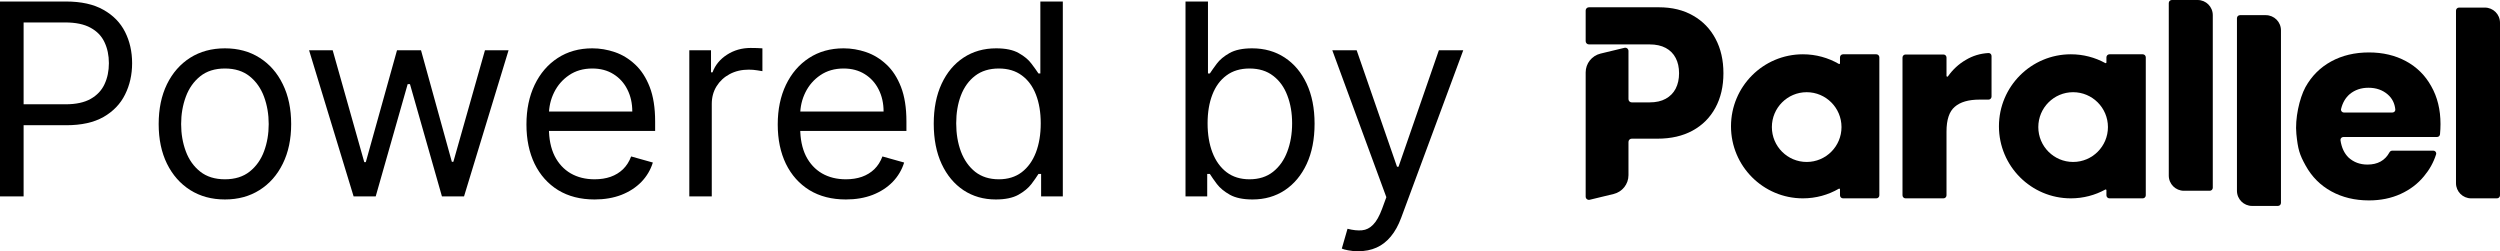 <svg width="607" height="61" viewBox="0 0 607 61" fill="none" xmlns="http://www.w3.org/2000/svg">
<path d="M0 47.69V0.366H15.993C19.706 0.366 22.741 1.036 25.099 2.377C27.471 3.701 29.228 5.496 30.368 7.761C31.508 10.025 32.078 12.552 32.078 15.34C32.078 18.128 31.508 20.662 30.368 22.942C29.243 25.222 27.502 27.04 25.145 28.395C22.787 29.736 19.768 30.406 16.085 30.406H4.622V25.322H15.9C18.443 25.322 20.484 24.883 22.025 24.005C23.566 23.127 24.683 21.941 25.376 20.447C26.085 18.937 26.439 17.235 26.439 15.34C26.439 13.445 26.085 11.751 25.376 10.256C24.683 8.762 23.558 7.591 22.002 6.744C20.445 5.881 18.381 5.45 15.808 5.45H5.732V47.69H0Z" fill="black"/>
<path d="M54.611 48.43C51.407 48.43 48.595 47.667 46.176 46.142C43.772 44.617 41.892 42.483 40.537 39.741C39.196 36.999 38.526 33.795 38.526 30.128C38.526 26.431 39.196 23.204 40.537 20.447C41.892 17.689 43.772 15.548 46.176 14.023C48.595 12.498 51.407 11.735 54.611 11.735C57.816 11.735 60.62 12.498 63.024 14.023C65.443 15.548 67.322 17.689 68.663 20.447C70.019 23.204 70.697 26.431 70.697 30.128C70.697 33.795 70.019 36.999 68.663 39.741C67.322 42.483 65.443 44.617 63.024 46.142C60.62 47.667 57.816 48.43 54.611 48.43ZM54.611 43.531C57.046 43.531 59.049 42.907 60.62 41.659C62.192 40.411 63.355 38.771 64.11 36.737C64.865 34.704 65.242 32.501 65.242 30.128C65.242 27.756 64.865 25.546 64.11 23.497C63.355 21.448 62.192 19.792 60.62 18.529C59.049 17.265 57.046 16.634 54.611 16.634C52.177 16.634 50.174 17.265 48.602 18.529C47.031 19.792 45.868 21.448 45.113 23.497C44.358 25.546 43.98 27.756 43.98 30.128C43.98 32.501 44.358 34.704 45.113 36.737C45.868 38.771 47.031 40.411 48.602 41.659C50.174 42.907 52.177 43.531 54.611 43.531Z" fill="black"/>
<path d="M85.857 47.69L75.041 12.197H80.773L88.446 39.371H88.816L96.396 12.197H102.22L109.708 39.279H110.078L117.751 12.197H123.482L112.666 47.69H107.304L99.539 20.423H98.984L91.219 47.69H85.857Z" fill="black"/>
<path d="M144.369 48.43C140.948 48.43 137.998 47.675 135.517 46.165C133.052 44.64 131.149 42.514 129.809 39.787C128.484 37.045 127.821 33.856 127.821 30.221C127.821 26.585 128.484 23.381 129.809 20.608C131.149 17.82 133.013 15.648 135.402 14.092C137.805 12.521 140.609 11.735 143.814 11.735C145.663 11.735 147.489 12.043 149.291 12.659C151.094 13.275 152.735 14.277 154.214 15.663C155.693 17.034 156.872 18.852 157.75 21.117C158.628 23.381 159.067 26.169 159.067 29.482V31.792H131.704V27.078H153.521C153.521 25.076 153.12 23.289 152.319 21.717C151.533 20.146 150.408 18.906 148.945 17.997C147.496 17.088 145.786 16.634 143.814 16.634C141.641 16.634 139.762 17.173 138.175 18.251C136.603 19.314 135.394 20.701 134.546 22.411C133.699 24.121 133.275 25.954 133.275 27.91V31.053C133.275 33.733 133.738 36.005 134.662 37.87C135.602 39.718 136.904 41.128 138.568 42.098C140.232 43.053 142.165 43.531 144.369 43.531C145.801 43.531 147.096 43.331 148.251 42.93C149.422 42.514 150.431 41.898 151.279 41.081C152.126 40.25 152.781 39.217 153.243 37.985L158.513 39.464C157.958 41.251 157.026 42.822 155.716 44.178C154.406 45.518 152.789 46.566 150.863 47.32C148.937 48.06 146.772 48.43 144.369 48.43Z" fill="black"/>
<path d="M167.364 47.69V12.197H172.633V17.558H173.003C173.65 15.802 174.821 14.377 176.516 13.283C178.211 12.19 180.121 11.643 182.248 11.643C182.648 11.643 183.149 11.65 183.75 11.666C184.351 11.681 184.805 11.704 185.113 11.735V17.281C184.928 17.235 184.505 17.165 183.842 17.073C183.195 16.965 182.509 16.911 181.785 16.911C180.06 16.911 178.519 17.273 177.163 17.997C175.823 18.706 174.76 19.692 173.974 20.955C173.203 22.203 172.818 23.628 172.818 25.23V47.69H167.364Z" fill="black"/>
<path d="M205.382 48.43C201.961 48.43 199.011 47.675 196.53 46.165C194.065 44.64 192.162 42.514 190.822 39.787C189.497 37.045 188.834 33.856 188.834 30.221C188.834 26.585 189.497 23.381 190.822 20.608C192.162 17.82 194.026 15.648 196.415 14.092C198.818 12.521 201.622 11.735 204.827 11.735C206.676 11.735 208.502 12.043 210.304 12.659C212.107 13.275 213.748 14.277 215.227 15.663C216.706 17.034 217.885 18.852 218.763 21.117C219.641 23.381 220.08 26.169 220.08 29.482V31.792H192.717V27.078H214.534C214.534 25.076 214.133 23.289 213.332 21.717C212.546 20.146 211.421 18.906 209.958 17.997C208.509 17.088 206.799 16.634 204.827 16.634C202.655 16.634 200.775 17.173 199.188 18.251C197.616 19.314 196.407 20.701 195.559 22.411C194.712 24.121 194.288 25.954 194.288 27.91V31.053C194.288 33.733 194.751 36.005 195.675 37.87C196.615 39.718 197.917 41.128 199.581 42.098C201.245 43.053 203.178 43.531 205.382 43.531C206.814 43.531 208.109 43.331 209.264 42.93C210.435 42.514 211.444 41.898 212.292 41.081C213.139 40.25 213.794 39.217 214.256 37.985L219.526 39.464C218.971 41.251 218.039 42.822 216.729 44.178C215.419 45.518 213.802 46.566 211.876 47.32C209.95 48.06 207.785 48.43 205.382 48.43Z" fill="black"/>
<path d="M241.781 48.43C238.823 48.43 236.212 47.682 233.947 46.188C231.682 44.678 229.91 42.553 228.631 39.81C227.352 37.053 226.713 33.795 226.713 30.036C226.713 26.308 227.352 23.073 228.631 20.331C229.91 17.589 231.69 15.471 233.97 13.976C236.25 12.482 238.885 11.735 241.874 11.735C244.185 11.735 246.011 12.12 247.351 12.89C248.707 13.645 249.739 14.508 250.448 15.478C251.172 16.434 251.735 17.219 252.135 17.835H252.597V0.366H258.052V47.69H252.782V42.237H252.135C251.735 42.884 251.164 43.7 250.425 44.686C249.685 45.657 248.63 46.527 247.259 47.297C245.887 48.052 244.062 48.43 241.781 48.43ZM242.521 43.531C244.709 43.531 246.558 42.961 248.068 41.821C249.578 40.666 250.725 39.071 251.511 37.038C252.297 34.989 252.69 32.624 252.69 29.944C252.69 27.294 252.305 24.976 251.534 22.988C250.764 20.986 249.624 19.43 248.114 18.321C246.604 17.196 244.74 16.634 242.521 16.634C240.21 16.634 238.284 17.227 236.743 18.413C235.218 19.584 234.07 21.178 233.3 23.196C232.545 25.199 232.167 27.448 232.167 29.944C232.167 32.47 232.552 34.765 233.323 36.83C234.109 38.879 235.264 40.511 236.789 41.728C238.33 42.93 240.241 43.531 242.521 43.531Z" fill="black"/>
<path d="M287.842 47.69V0.366H293.296V17.835H293.758C294.159 17.219 294.713 16.434 295.422 15.478C296.146 14.508 297.178 13.645 298.519 12.89C299.875 12.12 301.708 11.735 304.019 11.735C307.008 11.735 309.643 12.482 311.923 13.976C314.204 15.471 315.983 17.589 317.262 20.331C318.541 23.073 319.18 26.308 319.18 30.036C319.18 33.795 318.541 37.053 317.262 39.81C315.983 42.553 314.211 44.678 311.946 46.188C309.682 47.682 307.07 48.43 304.112 48.43C301.832 48.43 300.006 48.052 298.634 47.297C297.263 46.527 296.208 45.657 295.468 44.686C294.729 43.7 294.159 42.884 293.758 42.237H293.111V47.69H287.842ZM293.203 29.944C293.203 32.624 293.596 34.989 294.382 37.038C295.168 39.071 296.316 40.666 297.826 41.821C299.336 42.961 301.184 43.531 303.372 43.531C305.652 43.531 307.555 42.93 309.081 41.728C310.621 40.511 311.777 38.879 312.547 36.83C313.333 34.765 313.726 32.47 313.726 29.944C313.726 27.448 313.341 25.199 312.57 23.196C311.815 21.178 310.668 19.584 309.127 18.413C307.602 17.227 305.683 16.634 303.372 16.634C301.154 16.634 299.289 17.196 297.779 18.321C296.269 19.43 295.129 20.986 294.359 22.988C293.589 24.976 293.203 27.294 293.203 29.944Z" fill="black"/>
<path d="M329.765 61C328.841 61 328.016 60.923 327.292 60.769C326.568 60.63 326.067 60.492 325.79 60.353L327.177 55.547C328.502 55.886 329.673 56.009 330.689 55.916C331.706 55.824 332.608 55.37 333.393 54.553C334.195 53.752 334.926 52.45 335.589 50.648L336.606 47.875L323.479 12.197H329.395L339.194 40.481H339.564L349.363 12.197H355.28L340.211 52.866C339.533 54.699 338.694 56.217 337.692 57.418C336.691 58.635 335.527 59.537 334.202 60.122C332.893 60.707 331.414 61 329.765 61Z" fill="black"/>
<path d="M472.612 18.434C472.612 18.618 472.854 18.691 472.959 18.542C474.147 16.865 475.593 15.534 477.298 14.547C478.97 13.542 480.808 12.985 482.812 12.877C483.217 12.855 483.546 13.187 483.546 13.594V23.45C483.546 23.857 483.217 24.186 482.811 24.186H480.61C477.944 24.186 475.944 24.77 474.611 25.939C473.278 27.066 472.612 29.069 472.612 31.948V47.423C472.612 47.829 472.283 48.159 471.877 48.159H462.662C462.256 48.159 461.927 47.829 461.927 47.423V13.969C461.927 13.562 462.256 13.233 462.662 13.233H471.877C472.283 13.233 472.612 13.562 472.612 13.969V18.434Z" fill="black"/>
<path d="M533.588 0C535.618 0 537.264 1.648 537.264 3.682V45.582C537.264 45.988 536.934 46.318 536.528 46.318H530.254C528.224 46.318 526.579 44.67 526.579 42.636V0.736C526.579 0.33 526.908 0 527.314 0H533.588Z" fill="black"/>
<path d="M550.142 3.682C552.171 3.682 553.817 5.33 553.817 7.364V49.264C553.817 49.67 553.488 50 553.082 50H546.808C544.778 50 543.132 48.352 543.132 46.318V4.418C543.132 4.012 543.461 3.682 543.867 3.682H550.142Z" fill="black"/>
<path d="M592.553 30.133C592.553 30.932 592.513 31.757 592.433 32.609C592.399 32.982 592.084 33.262 591.71 33.262H568.978C568.549 33.262 568.209 33.628 568.271 34.052C568.53 35.842 569.189 37.247 570.246 38.27C571.495 39.396 573.016 39.959 574.807 39.959C577.302 39.959 579.085 38.973 580.157 37C580.294 36.748 580.552 36.58 580.838 36.58H590.795C591.274 36.58 591.626 37.032 591.48 37.49C590.864 39.424 589.888 41.186 588.554 42.776C587.054 44.612 585.159 46.052 582.868 47.095C580.577 48.138 578.015 48.66 575.182 48.66C571.766 48.66 568.725 47.93 566.059 46.469C563.393 45.009 561.31 42.922 559.811 40.21C558.311 37.498 557.936 36.267 557.561 32.537C557.187 28.807 558.29 23.894 559.748 21.182C561.248 18.47 563.331 16.383 565.997 14.923C568.663 13.462 571.725 12.732 575.182 12.732C578.556 12.732 581.555 13.441 584.18 14.86C586.804 16.279 588.845 18.303 590.303 20.931C591.803 23.56 592.553 26.627 592.553 30.133ZM580.883 27.316C581.289 27.316 581.623 26.985 581.583 26.581C581.434 25.086 580.821 23.87 579.743 22.934C578.494 21.849 576.932 21.307 575.057 21.307C573.266 21.307 571.745 21.829 570.496 22.872C569.47 23.757 568.775 24.958 568.41 26.475C568.304 26.913 568.652 27.316 569.102 27.316H580.883Z" fill="black"/>
<path d="M603.324 1.841C605.354 1.841 607 3.489 607 5.523V47.423C607 47.829 606.671 48.159 606.265 48.159H599.991C597.961 48.159 596.315 46.511 596.315 44.477V2.577C596.315 2.171 596.644 1.841 597.05 1.841H603.324Z" fill="black"/>
<path d="M385.976 48.505C385.479 48.625 385 48.252 385 47.744V17.576C385 15.41 386.493 13.524 388.613 13.012L394.418 11.609C394.915 11.489 395.393 11.862 395.393 12.37V24.076C395.393 24.508 395.747 24.859 396.182 24.859H400.517C402.084 24.859 403.393 24.565 404.443 23.977C405.507 23.39 406.312 22.569 406.858 21.515C407.404 20.445 407.676 19.203 407.676 17.787C407.676 16.356 407.404 15.121 406.858 14.081C406.312 13.027 405.507 12.213 404.443 11.641C403.379 11.069 402.07 10.783 400.517 10.783H397.845C397.844 10.783 397.843 10.782 397.842 10.782C397.841 10.781 397.84 10.781 397.839 10.781H385.789C385.353 10.781 385 10.43 385 9.998V2.55C385 2.118 385.353 1.768 385.789 1.768H402.763C405.983 1.768 408.761 2.445 411.099 3.801C413.451 5.142 415.263 7.017 416.537 9.427C417.811 11.822 418.448 14.608 418.448 17.787C418.448 20.98 417.797 23.774 416.495 26.169C415.207 28.549 413.367 30.394 410.973 31.705C408.579 33.015 405.738 33.67 402.448 33.67H396.182C395.747 33.67 395.393 34.021 395.393 34.453V42.538C395.393 44.704 393.901 46.59 391.78 47.102L385.976 48.505Z" fill="black"/>
<path fill-rule="evenodd" clip-rule="evenodd" d="M437.745 48.159C440.923 48.159 443.903 47.309 446.469 45.822C446.593 45.751 446.75 45.839 446.75 45.983V47.423C446.75 47.83 447.079 48.159 447.485 48.159H455.571C455.977 48.159 456.306 47.83 456.306 47.423V13.918C456.306 13.511 455.977 13.181 455.571 13.181H447.485C447.079 13.181 446.75 13.511 446.75 13.918V15.358C446.75 15.502 446.593 15.59 446.469 15.518C443.903 14.032 440.923 13.181 437.745 13.181C428.102 13.181 420.286 21.012 420.286 30.67C420.286 40.329 428.102 48.159 437.745 48.159ZM438.663 39.323C443.332 39.323 447.117 35.531 447.117 30.855C447.117 26.178 443.332 22.386 438.663 22.386C433.995 22.386 430.21 26.178 430.21 30.855C430.21 35.531 433.995 39.323 438.663 39.323Z" fill="black"/>
<path fill-rule="evenodd" clip-rule="evenodd" d="M502.802 48.159C505.832 48.159 508.681 47.387 511.164 46.027C511.287 45.959 511.44 46.048 511.44 46.189V47.423C511.44 47.83 511.769 48.159 512.175 48.159H520.261C520.667 48.159 520.996 47.83 520.996 47.423V13.918C520.996 13.511 520.667 13.181 520.261 13.181H512.175C511.769 13.181 511.44 13.511 511.44 13.918V15.151C511.44 15.293 511.287 15.382 511.164 15.314C508.681 13.954 505.832 13.181 502.802 13.181C493.16 13.181 485.343 21.012 485.343 30.67C485.343 40.329 493.16 48.159 502.802 48.159ZM503.354 39.323C508.023 39.323 511.808 35.531 511.808 30.855C511.808 26.178 508.023 22.386 503.354 22.386C498.685 22.386 494.9 26.178 494.9 30.855C494.9 35.531 498.685 39.323 503.354 39.323Z" fill="black"/>
</svg>
